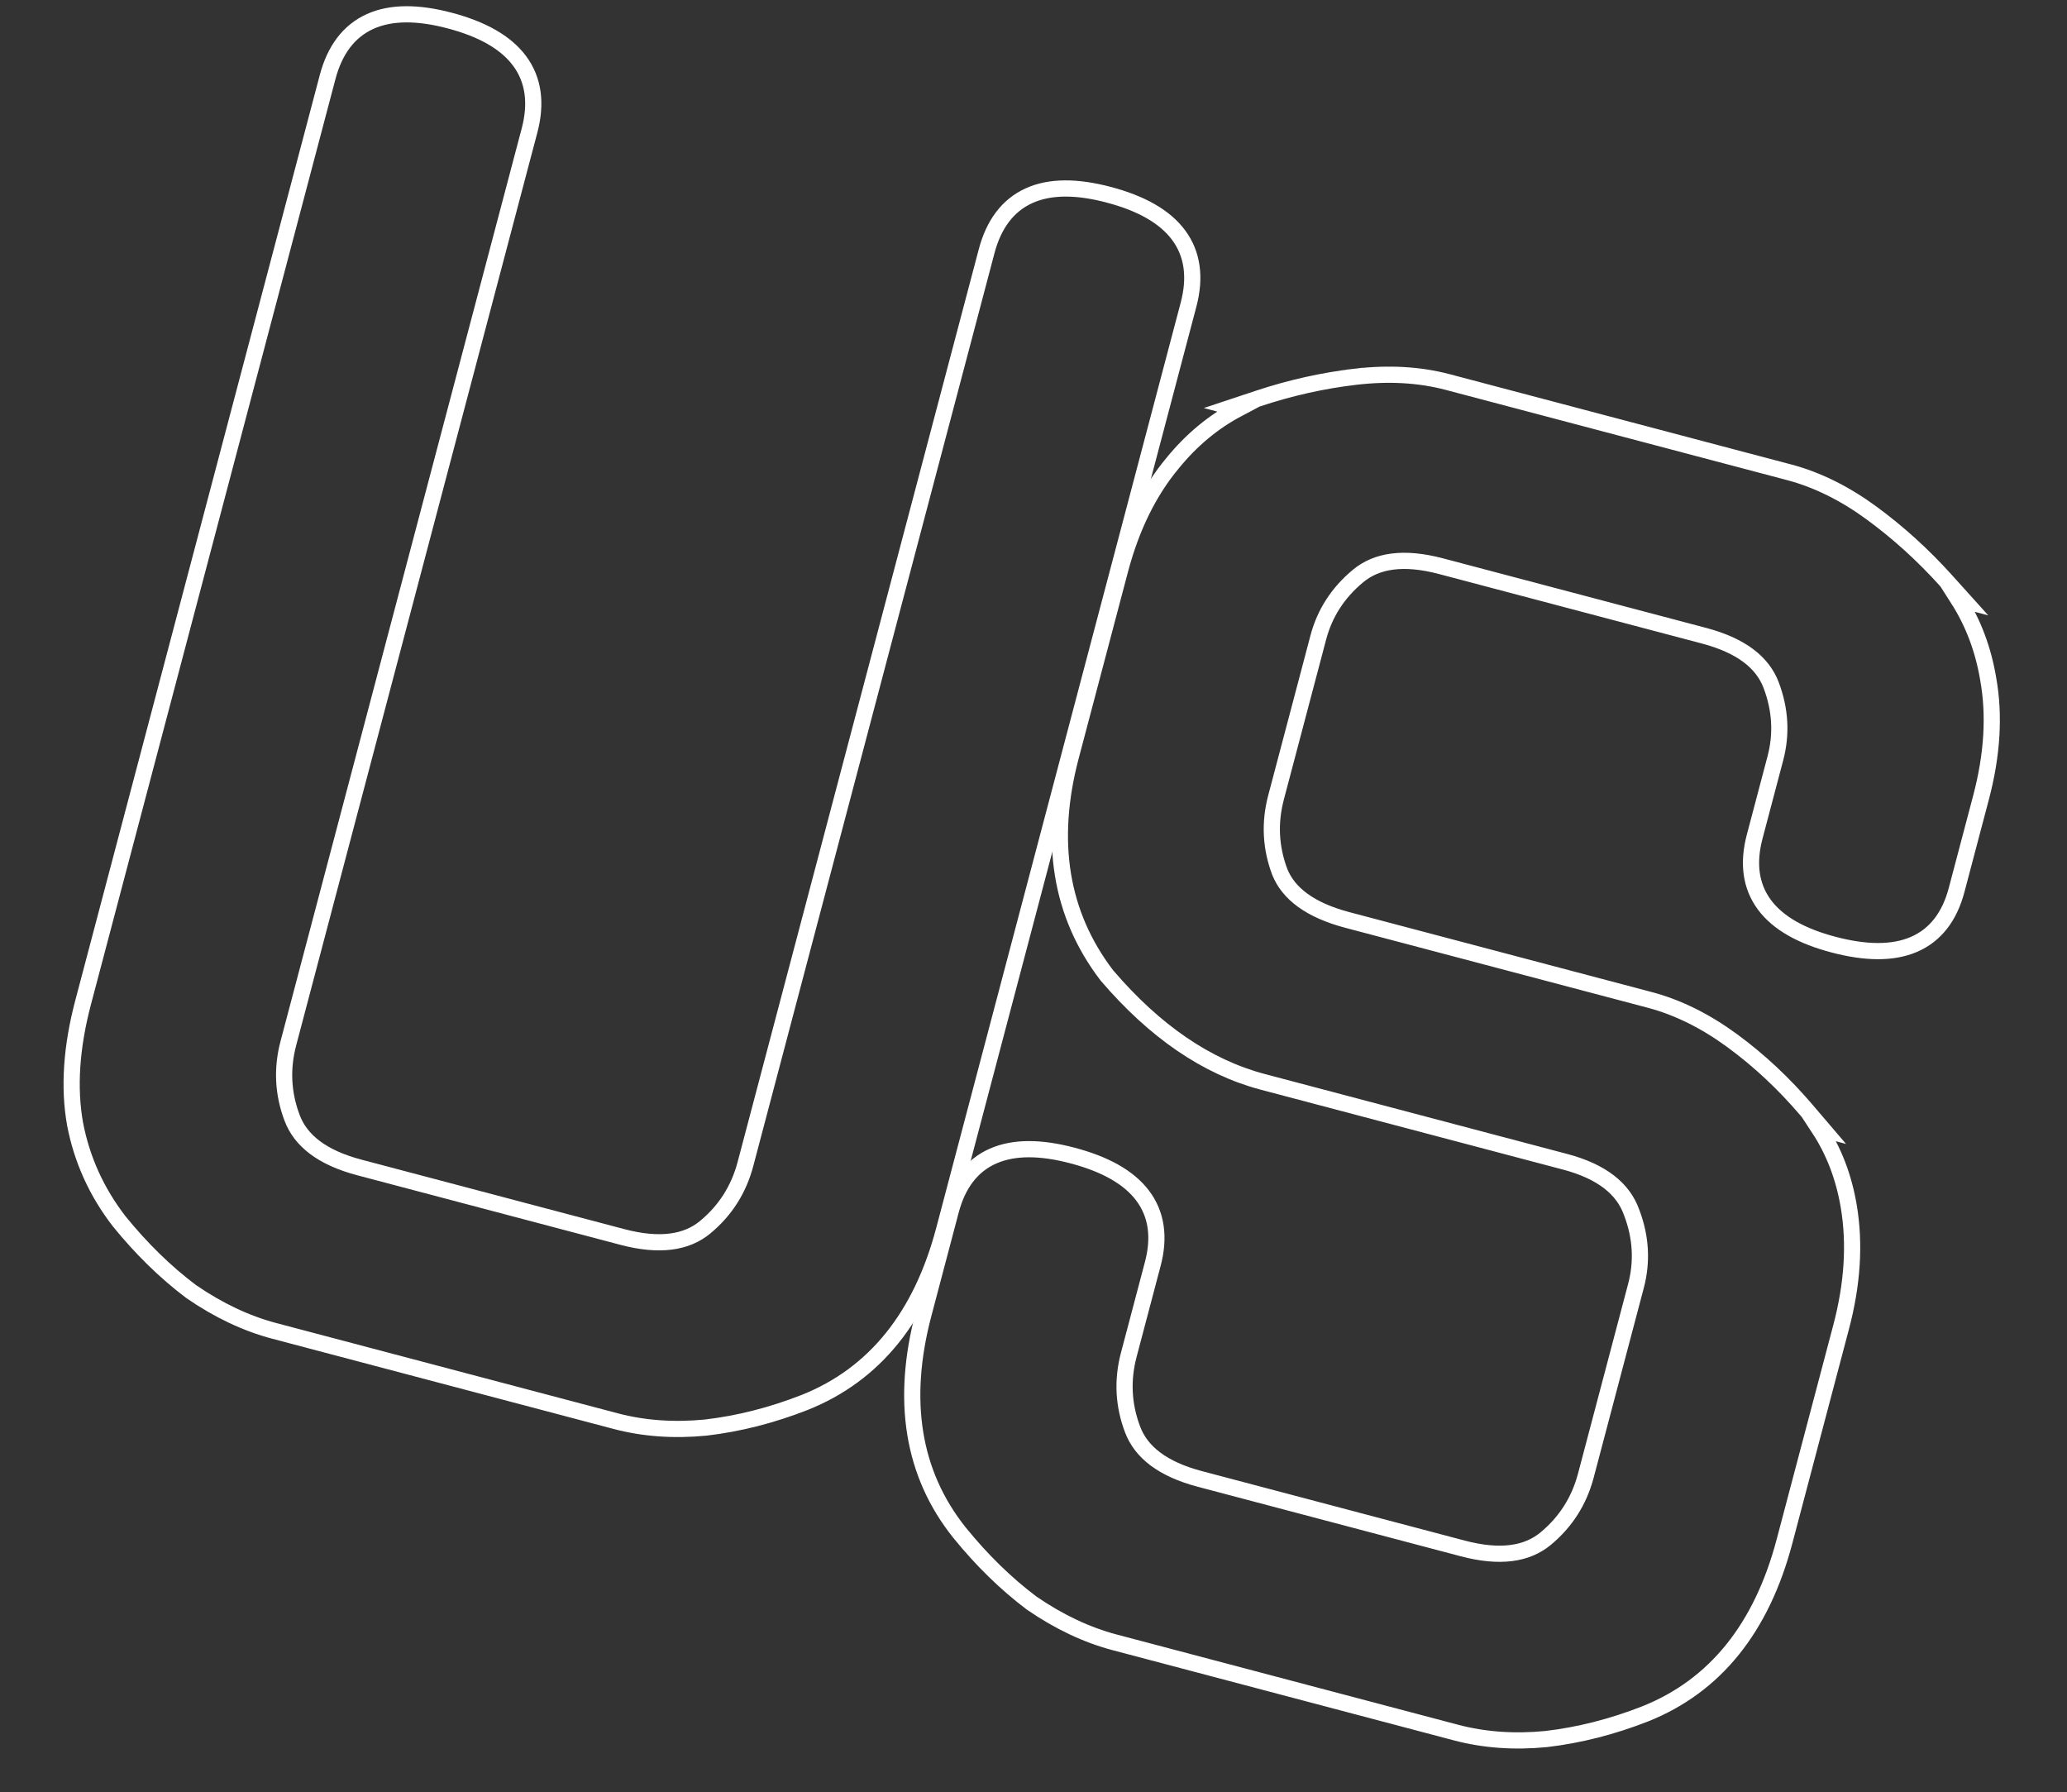 <svg width="383" height="332" viewBox="0 0 383 332" fill="none" xmlns="http://www.w3.org/2000/svg">
<rect x="0" y="0" width="383" height="332" fill="#333333" stroke="none"/>
<path d="M149.089 259.818L149.098 259.814C162.118 254.626 170.698 243.863 174.93 227.848L220.229 56.432C221.54 51.471 221.018 47.107 218.393 43.564C215.816 40.088 211.394 37.651 205.439 36.078C199.575 34.528 194.595 34.481 190.683 36.25C186.702 38.05 184.122 41.592 182.813 46.544L138.128 215.64C136.878 220.367 134.398 224.257 130.667 227.35C127.211 230.216 122.219 230.984 115.316 229.16L66.589 216.283C59.687 214.459 55.725 211.325 54.136 207.126C52.42 202.594 52.186 197.986 53.435 193.258L98.121 24.163C99.432 19.202 98.909 14.838 96.284 11.296C93.708 7.819 89.286 5.383 83.33 3.809C77.467 2.259 72.487 2.213 68.575 3.981C64.594 5.781 62.014 9.323 60.705 14.276L15.406 185.691C13.219 193.969 12.7 201.515 13.922 208.297L13.924 208.306L13.926 208.316C15.196 214.873 17.911 220.847 22.056 226.224L22.068 226.239L22.079 226.253C26.205 231.341 30.649 235.683 35.415 239.271L35.441 239.291L35.469 239.309C40.493 242.757 45.614 245.184 50.83 246.562L114.059 263.271C119.276 264.65 124.836 265.045 130.726 264.476L130.74 264.474L130.755 264.473C136.868 263.761 142.98 262.206 149.089 259.818Z" stroke="white" stroke-width="3"/>
<path d="M337.033 209.039L337.791 209.24L334.673 205.589C330.494 200.696 325.93 196.432 320.979 192.803C315.999 189.151 310.892 186.616 305.657 185.233L249.678 170.44C242.761 168.612 238.774 165.564 237.142 161.556C235.432 157.029 235.2 152.427 236.448 147.705L244.266 118.121C245.461 113.599 247.908 109.801 251.649 106.7C255.106 103.834 260.098 103.066 267.001 104.89L315.728 117.767C322.63 119.591 326.591 122.725 328.181 126.924C329.901 131.469 330.153 135.98 328.958 140.502L325.126 155.004C323.84 159.87 324.359 164.156 326.949 167.637C329.49 171.051 333.845 173.444 339.703 174.992C345.654 176.564 350.69 176.656 354.631 174.961C358.654 173.231 361.253 169.766 362.542 164.891L367.064 147.779C369.151 139.88 369.614 132.532 368.396 125.763C367.481 120.302 365.622 115.366 362.815 110.972L363.924 111.265L360.553 107.524C356.328 102.835 351.747 98.679 346.81 95.058C341.83 91.407 336.722 88.872 331.487 87.488L268.257 70.779C263.022 69.396 257.329 69.076 251.195 69.791L251.369 71.281L251.195 69.791C245.114 70.499 239.078 71.85 233.087 73.84L228.309 75.427L229.418 75.72C224.806 78.153 220.752 81.526 217.258 85.823C212.855 91.106 209.628 97.723 207.54 105.623L198.419 140.138C194.285 155.783 196.442 169.356 205.064 180.665L205.09 180.698L205.117 180.731C213.952 191.054 223.573 197.674 233.996 200.428L289.974 215.221C296.852 217.039 300.788 220.253 302.339 224.638L302.345 224.654L302.351 224.669C304.071 229.214 304.323 233.725 303.128 238.246L293.854 273.342C292.604 278.069 290.124 281.959 286.393 285.052C282.937 287.918 277.944 288.686 271.042 286.862L222.315 273.985C215.413 272.161 211.451 269.027 209.862 264.828C208.146 260.295 207.912 255.688 209.161 250.96L213.607 234.138C214.895 229.263 214.346 224.967 211.704 221.476C209.114 218.055 204.69 215.646 198.739 214.074C192.881 212.525 187.913 212.454 184.017 214.167C180.045 215.914 177.477 219.384 176.191 224.25L171.132 243.393C166.9 259.409 169.042 273.005 177.799 283.948L177.805 283.955C181.931 289.043 186.375 293.385 191.141 296.973L191.167 296.992L191.195 297.011C196.219 300.459 201.34 302.886 206.556 304.264L269.785 320.973C275.002 322.352 280.562 322.747 286.452 322.178L286.466 322.176L286.481 322.175C292.593 321.463 298.706 319.908 304.815 317.52L304.824 317.516C317.844 312.328 326.424 301.565 330.656 285.549L341.157 245.814C343.246 237.909 343.731 230.47 342.567 223.517C341.664 218.117 339.821 213.285 337.033 209.039Z" stroke="white" stroke-width="3"/>
</svg>
